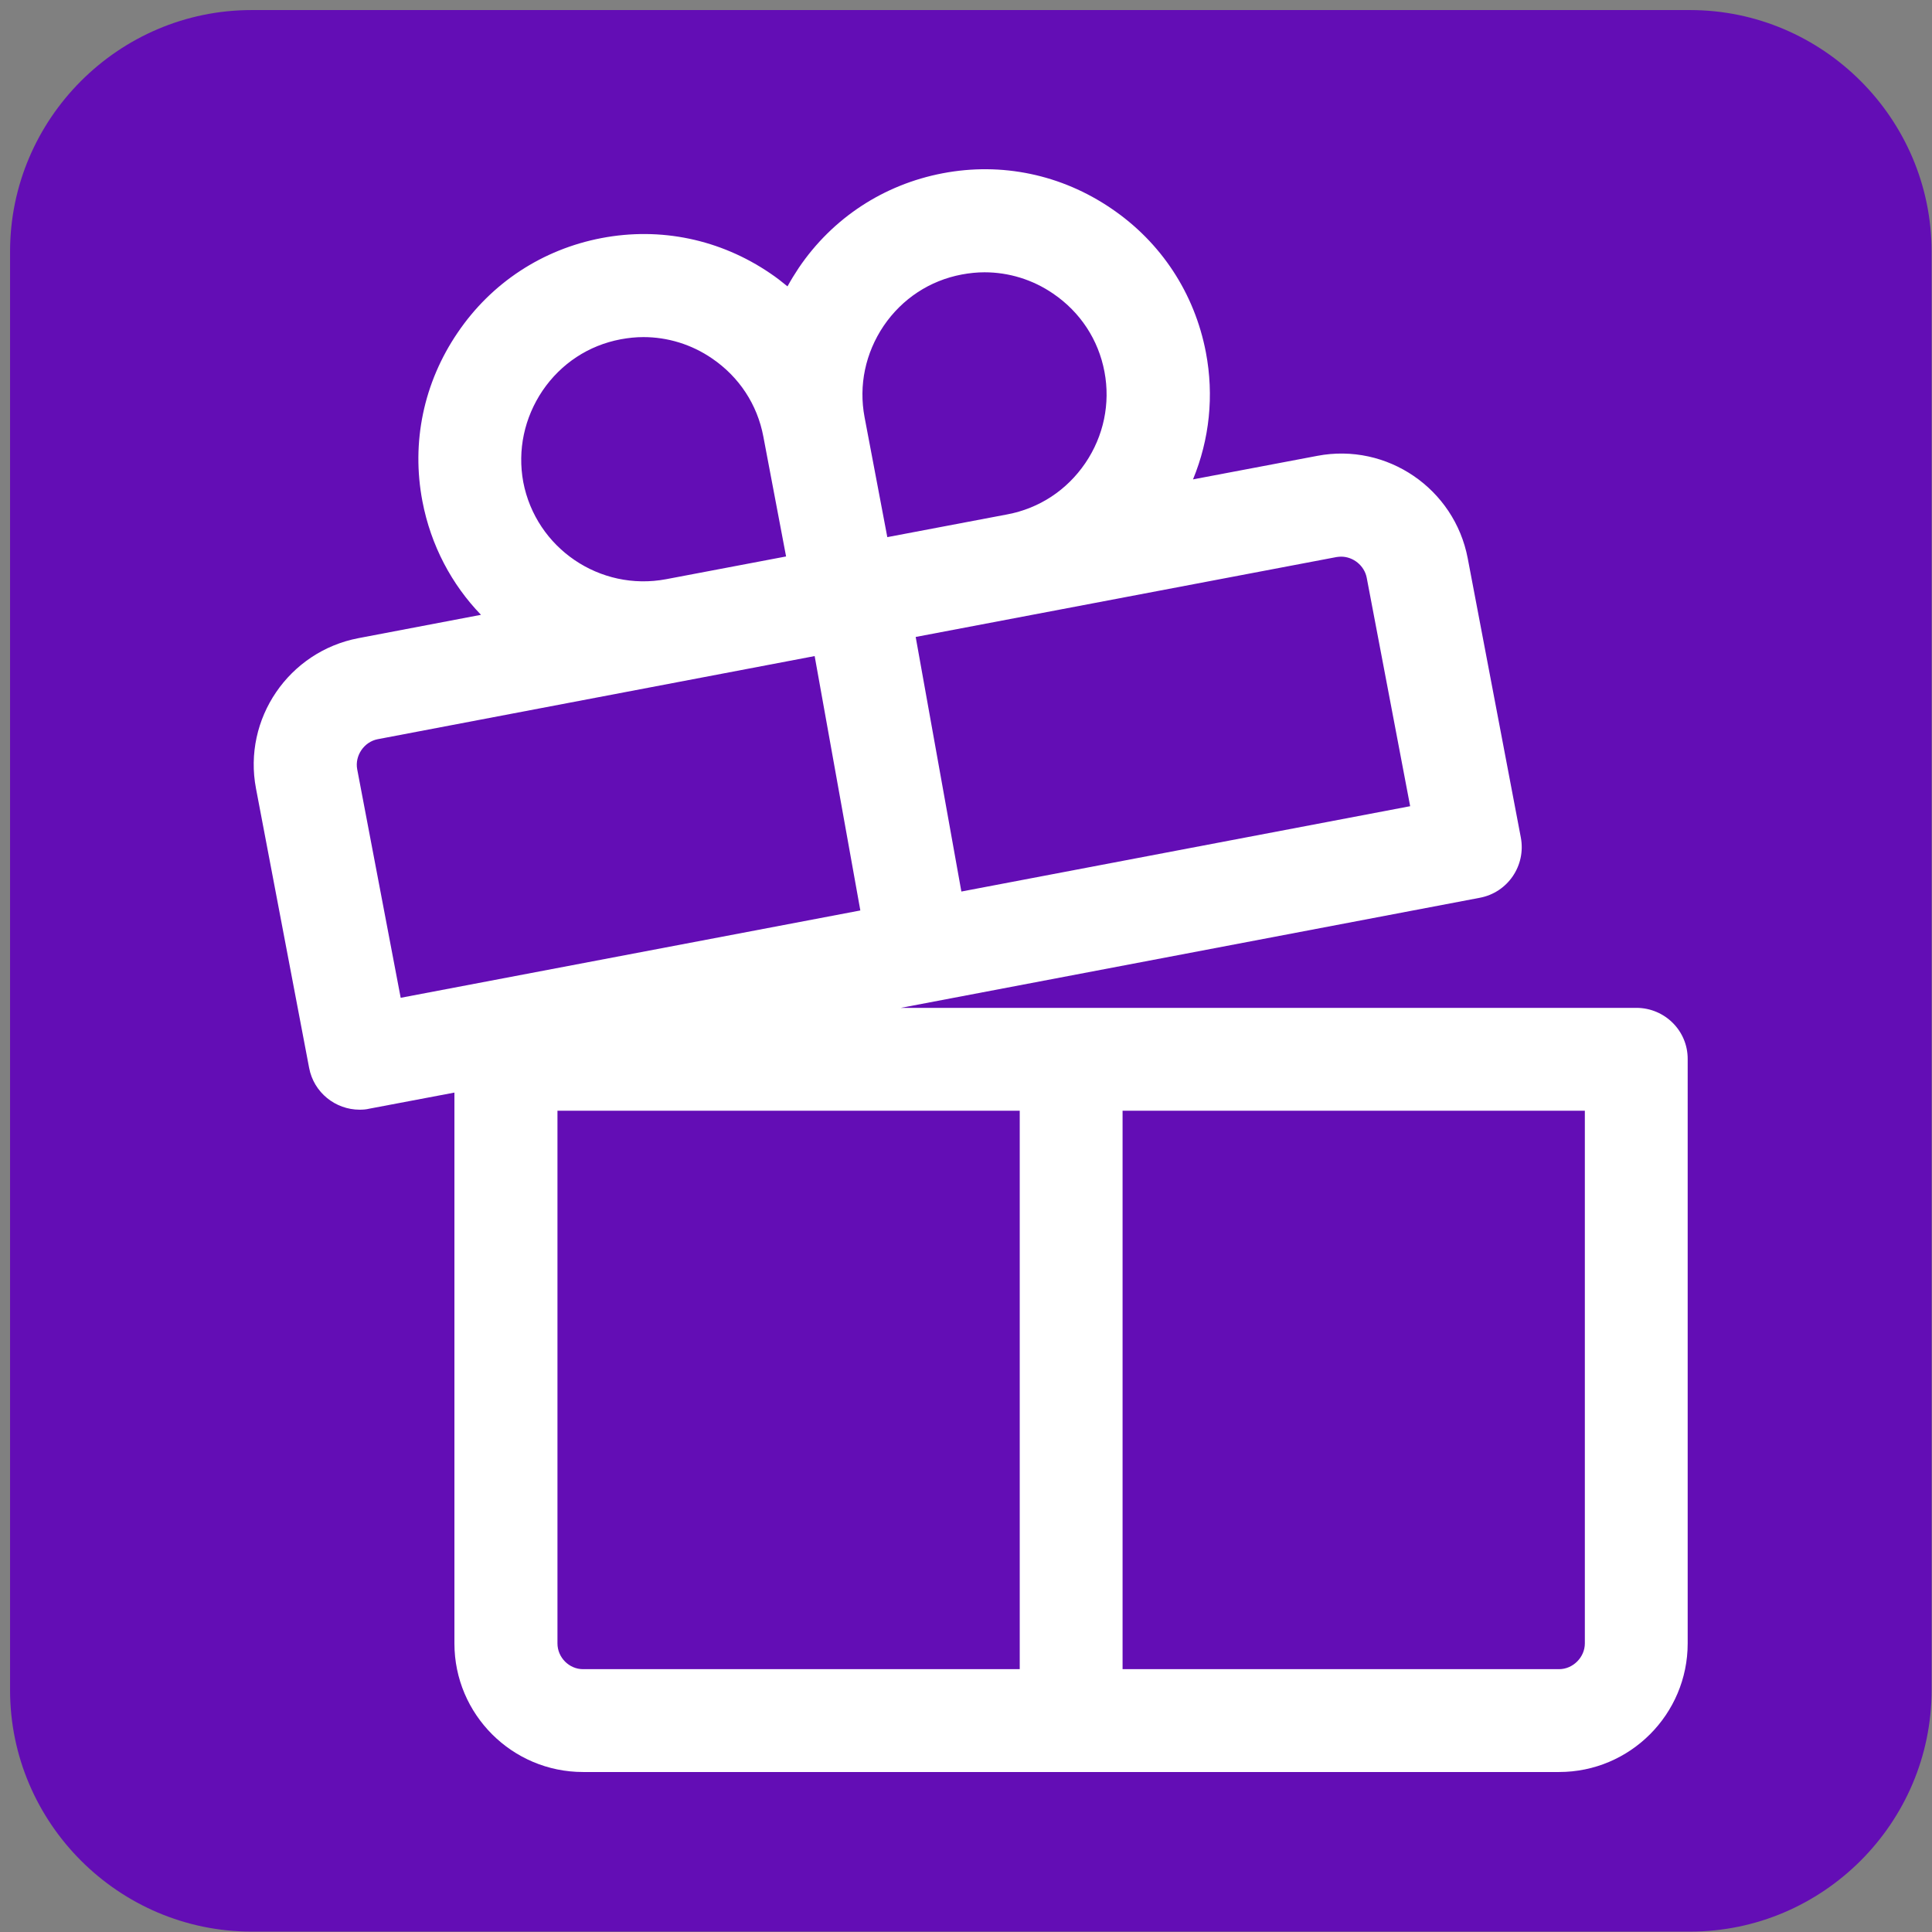 <?xml version="1.0" encoding="utf-8"?>
<!-- Generator: Adobe Illustrator 24.1.3, SVG Export Plug-In . SVG Version: 6.00 Build 0)  -->
<svg version="1.1" id="Layer_1" xmlns="http://www.w3.org/2000/svg" xmlns:xlink="http://www.w3.org/1999/xlink" x="0px" y="0px"
	 viewBox="0 0 96 96" style="enable-background:new 0 0 96 96;" xml:space="preserve">
<rect x="0" y="0" width="96" height="96" fill="#808080" stroke="none"/>
<style type="text/css">
	.st0{fill:#630DB5;}
	.st1{fill:#FFFFFF;}
</style>
<g>
	<path class="st0" d="M83.98,95.98H12.5c-6.6,0-12-5.4-12-12V12.5c0-6.6,5.4-12,12-12h71.48c6.6,0,12,5.4,12,12v71.48
		C95.98,90.58,90.58,95.98,83.98,95.98z"/>
	<path class="st1" d="M81.31,50.08H44.76l28.77-5.47c1.39-0.26,2.3-1.6,2.04-2.99l-2.64-13.88c0,0,0,0,0,0
		c-0.66-3.46-4.01-5.75-7.47-5.09l-6.18,1.17c0.82-1.99,1.05-4.16,0.64-6.31c-0.56-2.93-2.22-5.47-4.7-7.15
		c-2.48-1.69-5.45-2.31-8.38-1.75c-2.93,0.56-5.47,2.22-7.15,4.7c-0.2,0.3-0.39,0.61-0.56,0.92c-0.28-0.23-0.56-0.45-0.86-0.65
		c-2.48-1.69-5.45-2.31-8.38-1.75c-2.93,0.56-5.47,2.22-7.15,4.7c-1.69,2.48-2.31,5.45-1.75,8.38c0.42,2.2,1.46,4.14,2.91,5.64
		l-6.09,1.16c-3.46,0.66-5.75,4.01-5.09,7.47l2.64,13.88c0.23,1.23,1.31,2.08,2.51,2.08c0.16,0,0.32-0.01,0.48-0.05l4.23-0.8v27.37
		c0,3.53,2.87,6.39,6.39,6.39h48.5c3.53,0,6.39-2.87,6.39-6.39V52.63C83.87,51.22,82.72,50.08,81.31,50.08z M66.41,27.68
		c0.08-0.01,0.15-0.02,0.23-0.02c0.6,0,1.15,0.44,1.27,1.04l2.16,11.36l-22.3,4.24L45.5,31.65L66.41,27.68z M43.91,16.19
		c0.92-1.35,2.29-2.25,3.88-2.55c0.38-0.07,0.75-0.11,1.13-0.11c1.2,0,2.39,0.36,3.41,1.06c1.35,0.92,2.25,2.29,2.55,3.88
		c0.3,1.58-0.04,3.2-0.95,4.54c-0.92,1.35-2.29,2.25-3.88,2.55l-5.96,1.13l-1.13-5.96C42.66,19.15,43,17.54,43.91,16.19z
		 M26.96,19.41c0.92-1.35,2.29-2.25,3.88-2.55c0.38-0.07,0.75-0.11,1.13-0.11c1.2,0,2.39,0.36,3.41,1.06
		c1.35,0.92,2.25,2.29,2.55,3.88l1.13,5.96l-5.96,1.13c-3.29,0.62-6.47-1.54-7.1-4.83C25.71,22.37,26.05,20.76,26.96,19.41z
		 M17.75,38.23c-0.13-0.68,0.34-1.37,1.02-1.5l21.71-4.13l2.27,12.64l-22.84,4.34L17.75,38.23z M27.7,81.66V55.19h22.97v27.75H28.97
		C28.28,82.94,27.7,82.36,27.7,81.66z M78.75,81.66c0,0.69-0.59,1.28-1.28,1.28H55.78V55.19h22.97V81.66z"/>
</g>
</svg>
